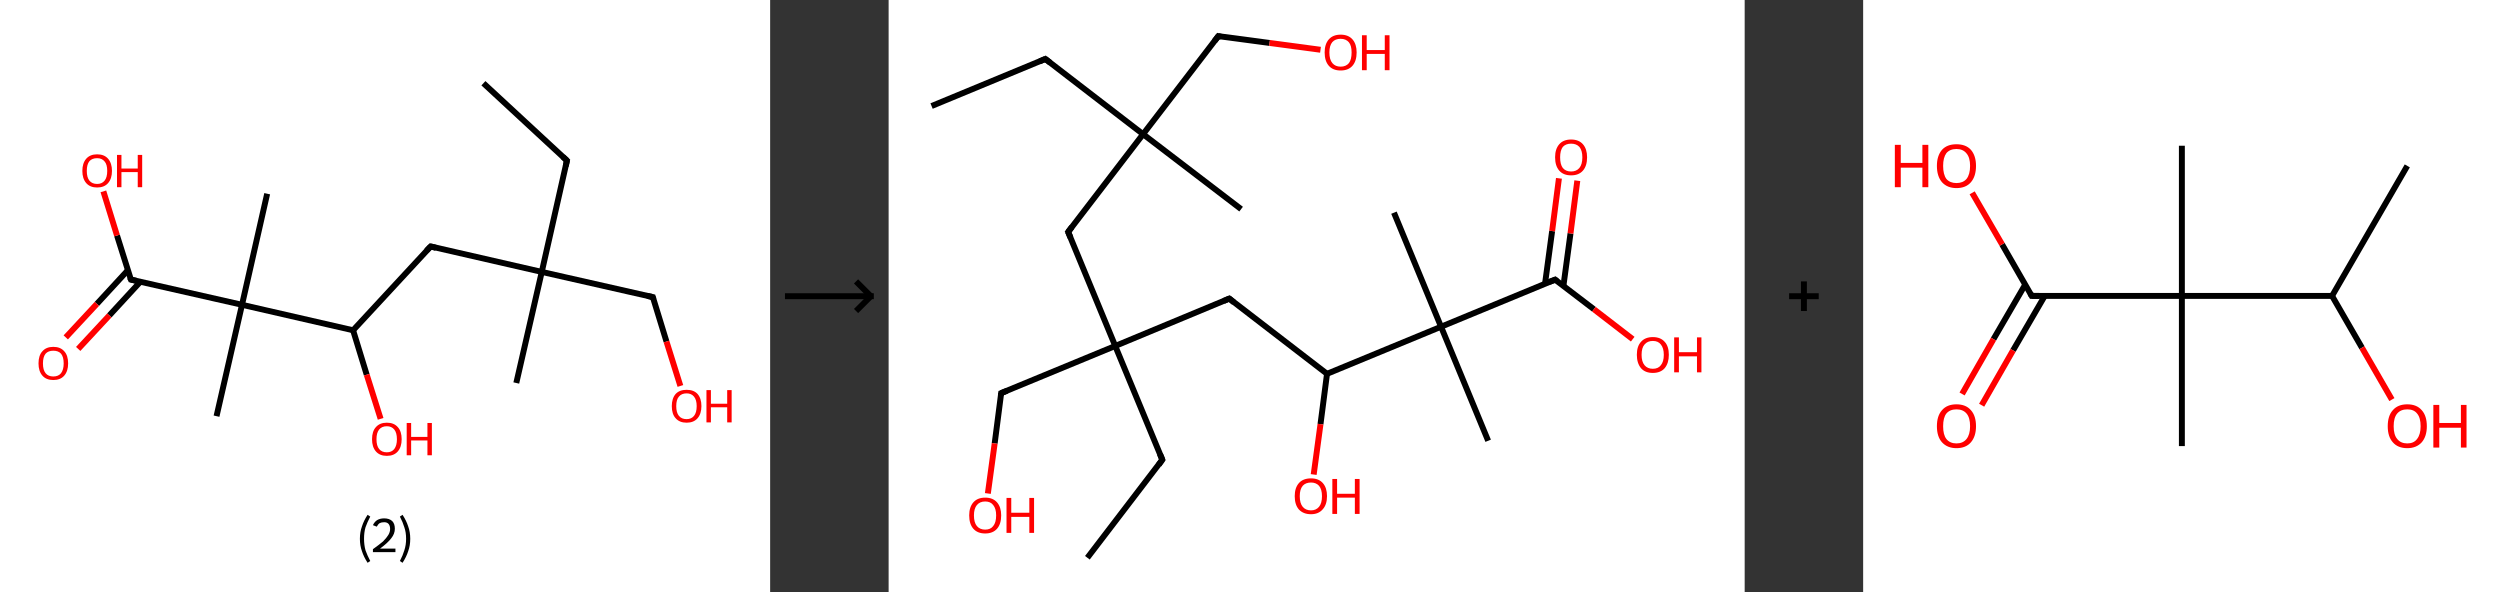 <?xml version='1.0' encoding='ASCII' standalone='yes'?>
<svg xmlns="http://www.w3.org/2000/svg" xmlns:xlink="http://www.w3.org/1999/xlink" version="1.1" width="844.0px" viewBox="0 0 844.0 200.0" height="200.0px">
  <rect x="0" y="0" width="844.0" height="200.0" fill="#333333" stroke="none"/>
  <g>
    <g transform="translate(0, 0) scale(1 1) "><!-- END OF HEADER -->
<rect style="opacity:1.0;fill:#FFFFFF;stroke:none" width="260.0" height="200.0" x="0.0" y="0.0"> </rect>
<path class="bond-0 atom-0 atom-1" d="M 163.2,28.1 L 191.4,54.2" style="fill:none;fill-rule:evenodd;stroke:#000000;stroke-width:2.0px;stroke-linecap:butt;stroke-linejoin:miter;stroke-opacity:1"/>
<path class="bond-1 atom-1 atom-2" d="M 191.4,54.2 L 182.9,91.8" style="fill:none;fill-rule:evenodd;stroke:#000000;stroke-width:2.0px;stroke-linecap:butt;stroke-linejoin:miter;stroke-opacity:1"/>
<path class="bond-2 atom-2 atom-3" d="M 182.9,91.8 L 174.3,129.3" style="fill:none;fill-rule:evenodd;stroke:#000000;stroke-width:2.0px;stroke-linecap:butt;stroke-linejoin:miter;stroke-opacity:1"/>
<path class="bond-3 atom-2 atom-4" d="M 182.9,91.8 L 220.4,100.3" style="fill:none;fill-rule:evenodd;stroke:#000000;stroke-width:2.0px;stroke-linecap:butt;stroke-linejoin:miter;stroke-opacity:1"/>
<path class="bond-4 atom-4 atom-5" d="M 220.4,100.3 L 225.0,115.3" style="fill:none;fill-rule:evenodd;stroke:#000000;stroke-width:2.0px;stroke-linecap:butt;stroke-linejoin:miter;stroke-opacity:1"/>
<path class="bond-4 atom-4 atom-5" d="M 225.0,115.3 L 229.7,130.3" style="fill:none;fill-rule:evenodd;stroke:#FF0000;stroke-width:2.0px;stroke-linecap:butt;stroke-linejoin:miter;stroke-opacity:1"/>
<path class="bond-5 atom-2 atom-6" d="M 182.9,91.8 L 145.4,83.2" style="fill:none;fill-rule:evenodd;stroke:#000000;stroke-width:2.0px;stroke-linecap:butt;stroke-linejoin:miter;stroke-opacity:1"/>
<path class="bond-6 atom-6 atom-7" d="M 145.4,83.2 L 119.2,111.5" style="fill:none;fill-rule:evenodd;stroke:#000000;stroke-width:2.0px;stroke-linecap:butt;stroke-linejoin:miter;stroke-opacity:1"/>
<path class="bond-7 atom-7 atom-8" d="M 119.2,111.5 L 123.8,126.5" style="fill:none;fill-rule:evenodd;stroke:#000000;stroke-width:2.0px;stroke-linecap:butt;stroke-linejoin:miter;stroke-opacity:1"/>
<path class="bond-7 atom-7 atom-8" d="M 123.8,126.5 L 128.5,141.4" style="fill:none;fill-rule:evenodd;stroke:#FF0000;stroke-width:2.0px;stroke-linecap:butt;stroke-linejoin:miter;stroke-opacity:1"/>
<path class="bond-8 atom-7 atom-9" d="M 119.2,111.5 L 81.7,102.9" style="fill:none;fill-rule:evenodd;stroke:#000000;stroke-width:2.0px;stroke-linecap:butt;stroke-linejoin:miter;stroke-opacity:1"/>
<path class="bond-9 atom-9 atom-10" d="M 81.7,102.9 L 90.2,65.4" style="fill:none;fill-rule:evenodd;stroke:#000000;stroke-width:2.0px;stroke-linecap:butt;stroke-linejoin:miter;stroke-opacity:1"/>
<path class="bond-10 atom-9 atom-11" d="M 81.7,102.9 L 73.1,140.5" style="fill:none;fill-rule:evenodd;stroke:#000000;stroke-width:2.0px;stroke-linecap:butt;stroke-linejoin:miter;stroke-opacity:1"/>
<path class="bond-11 atom-9 atom-12" d="M 81.7,102.9 L 44.2,94.4" style="fill:none;fill-rule:evenodd;stroke:#000000;stroke-width:2.0px;stroke-linecap:butt;stroke-linejoin:miter;stroke-opacity:1"/>
<path class="bond-12 atom-12 atom-13" d="M 43.2,91.2 L 32.7,102.6" style="fill:none;fill-rule:evenodd;stroke:#000000;stroke-width:2.0px;stroke-linecap:butt;stroke-linejoin:miter;stroke-opacity:1"/>
<path class="bond-12 atom-12 atom-13" d="M 32.7,102.6 L 22.2,113.9" style="fill:none;fill-rule:evenodd;stroke:#FF0000;stroke-width:2.0px;stroke-linecap:butt;stroke-linejoin:miter;stroke-opacity:1"/>
<path class="bond-12 atom-12 atom-13" d="M 47.4,95.1 L 36.9,106.5" style="fill:none;fill-rule:evenodd;stroke:#000000;stroke-width:2.0px;stroke-linecap:butt;stroke-linejoin:miter;stroke-opacity:1"/>
<path class="bond-12 atom-12 atom-13" d="M 36.9,106.5 L 26.4,117.8" style="fill:none;fill-rule:evenodd;stroke:#FF0000;stroke-width:2.0px;stroke-linecap:butt;stroke-linejoin:miter;stroke-opacity:1"/>
<path class="bond-13 atom-12 atom-14" d="M 44.2,94.4 L 39.5,79.5" style="fill:none;fill-rule:evenodd;stroke:#000000;stroke-width:2.0px;stroke-linecap:butt;stroke-linejoin:miter;stroke-opacity:1"/>
<path class="bond-13 atom-12 atom-14" d="M 39.5,79.5 L 34.9,64.6" style="fill:none;fill-rule:evenodd;stroke:#FF0000;stroke-width:2.0px;stroke-linecap:butt;stroke-linejoin:miter;stroke-opacity:1"/>
<path d="M 190.0,52.9 L 191.4,54.2 L 191.0,56.1" style="fill:none;stroke:#000000;stroke-width:2.0px;stroke-linecap:butt;stroke-linejoin:miter;stroke-opacity:1;"/>
<path d="M 218.5,99.9 L 220.4,100.3 L 220.6,101.0" style="fill:none;stroke:#000000;stroke-width:2.0px;stroke-linecap:butt;stroke-linejoin:miter;stroke-opacity:1;"/>
<path d="M 147.2,83.7 L 145.4,83.2 L 144.0,84.6" style="fill:none;stroke:#000000;stroke-width:2.0px;stroke-linecap:butt;stroke-linejoin:miter;stroke-opacity:1;"/>
<path d="M 46.0,94.8 L 44.2,94.4 L 43.9,93.7" style="fill:none;stroke:#000000;stroke-width:2.0px;stroke-linecap:butt;stroke-linejoin:miter;stroke-opacity:1;"/>
<path class="atom-5" d="M 226.8 137.1 Q 226.8 134.5, 228.1 133.0 Q 229.4 131.6, 231.8 131.6 Q 234.2 131.6, 235.5 133.0 Q 236.8 134.5, 236.8 137.1 Q 236.8 139.7, 235.5 141.2 Q 234.2 142.7, 231.8 142.7 Q 229.4 142.7, 228.1 141.2 Q 226.8 139.8, 226.8 137.1 M 231.8 141.5 Q 233.4 141.5, 234.3 140.4 Q 235.2 139.3, 235.2 137.1 Q 235.2 135.0, 234.3 133.9 Q 233.4 132.8, 231.8 132.8 Q 230.1 132.8, 229.2 133.9 Q 228.3 134.9, 228.3 137.1 Q 228.3 139.3, 229.2 140.4 Q 230.1 141.5, 231.8 141.5 " fill="#FF0000"/>
<path class="atom-5" d="M 238.5 131.7 L 240.0 131.7 L 240.0 136.3 L 245.5 136.3 L 245.5 131.7 L 247.0 131.7 L 247.0 142.6 L 245.5 142.6 L 245.5 137.5 L 240.0 137.5 L 240.0 142.6 L 238.5 142.6 L 238.5 131.7 " fill="#FF0000"/>
<path class="atom-8" d="M 125.6 148.3 Q 125.6 145.6, 126.9 144.2 Q 128.2 142.7, 130.6 142.7 Q 133.0 142.7, 134.3 144.2 Q 135.6 145.6, 135.6 148.3 Q 135.6 150.9, 134.3 152.4 Q 133.0 153.9, 130.6 153.9 Q 128.2 153.9, 126.9 152.4 Q 125.6 150.9, 125.6 148.3 M 130.6 152.7 Q 132.2 152.7, 133.1 151.6 Q 134.0 150.4, 134.0 148.3 Q 134.0 146.1, 133.1 145.0 Q 132.2 143.9, 130.6 143.9 Q 128.9 143.9, 128.0 145.0 Q 127.1 146.1, 127.1 148.3 Q 127.1 150.5, 128.0 151.6 Q 128.9 152.7, 130.6 152.7 " fill="#FF0000"/>
<path class="atom-8" d="M 137.3 142.8 L 138.8 142.8 L 138.8 147.5 L 144.3 147.5 L 144.3 142.8 L 145.8 142.8 L 145.8 153.7 L 144.3 153.7 L 144.3 148.7 L 138.8 148.7 L 138.8 153.7 L 137.3 153.7 L 137.3 142.8 " fill="#FF0000"/>
<path class="atom-13" d="M 13.0 122.7 Q 13.0 120.0, 14.3 118.6 Q 15.6 117.1, 18.0 117.1 Q 20.4 117.1, 21.7 118.6 Q 23.0 120.0, 23.0 122.7 Q 23.0 125.3, 21.7 126.8 Q 20.4 128.3, 18.0 128.3 Q 15.6 128.3, 14.3 126.8 Q 13.0 125.3, 13.0 122.7 M 18.0 127.1 Q 19.7 127.1, 20.6 126.0 Q 21.5 124.8, 21.5 122.7 Q 21.5 120.5, 20.6 119.4 Q 19.7 118.4, 18.0 118.4 Q 16.3 118.4, 15.4 119.4 Q 14.5 120.5, 14.5 122.7 Q 14.5 124.9, 15.4 126.0 Q 16.3 127.1, 18.0 127.1 " fill="#FF0000"/>
<path class="atom-14" d="M 27.8 57.7 Q 27.8 55.1, 29.1 53.6 Q 30.4 52.1, 32.8 52.1 Q 35.2 52.1, 36.5 53.6 Q 37.8 55.1, 37.8 57.7 Q 37.8 60.3, 36.5 61.8 Q 35.2 63.3, 32.8 63.3 Q 30.4 63.3, 29.1 61.8 Q 27.8 60.3, 27.8 57.7 M 32.8 62.1 Q 34.4 62.1, 35.3 61.0 Q 36.2 59.9, 36.2 57.7 Q 36.2 55.5, 35.3 54.5 Q 34.4 53.4, 32.8 53.4 Q 31.1 53.4, 30.2 54.4 Q 29.3 55.5, 29.3 57.7 Q 29.3 59.9, 30.2 61.0 Q 31.1 62.1, 32.8 62.1 " fill="#FF0000"/>
<path class="atom-14" d="M 39.5 52.3 L 41.0 52.3 L 41.0 56.9 L 46.5 56.9 L 46.5 52.3 L 48.0 52.3 L 48.0 63.2 L 46.5 63.2 L 46.5 58.1 L 41.0 58.1 L 41.0 63.2 L 39.5 63.2 L 39.5 52.3 " fill="#FF0000"/>
<path class="legend" d="M 121.5 181.9 Q 121.5 179.6, 122.2 177.7 Q 122.8 175.8, 124.1 173.8 L 125.0 174.4 Q 124.0 176.3, 123.4 178.0 Q 122.9 179.7, 122.9 181.9 Q 122.9 184.0, 123.4 185.8 Q 124.0 187.5, 125.0 189.4 L 124.1 190.0 Q 122.8 188.0, 122.2 186.1 Q 121.5 184.2, 121.5 181.9 " fill="#000000"/>
<path class="legend" d="M 125.9 177.3 Q 126.4 176.2, 127.3 175.6 Q 128.3 175.0, 129.7 175.0 Q 131.4 175.0, 132.4 175.9 Q 133.3 176.8, 133.3 178.5 Q 133.3 180.2, 132.1 181.7 Q 130.9 183.3, 128.3 185.2 L 133.5 185.2 L 133.5 186.4 L 125.9 186.4 L 125.9 185.4 Q 128.0 183.9, 129.3 182.8 Q 130.5 181.6, 131.1 180.6 Q 131.7 179.6, 131.7 178.6 Q 131.7 177.5, 131.2 176.9 Q 130.7 176.3, 129.7 176.3 Q 128.8 176.3, 128.2 176.6 Q 127.6 177.0, 127.2 177.8 L 125.9 177.3 " fill="#000000"/>
<path class="legend" d="M 138.5 181.9 Q 138.5 184.2, 137.8 186.1 Q 137.2 188.0, 135.9 190.0 L 135.0 189.4 Q 136.0 187.5, 136.5 185.8 Q 137.1 184.0, 137.1 181.9 Q 137.1 179.7, 136.5 178.0 Q 136.0 176.3, 135.0 174.4 L 135.9 173.8 Q 137.2 175.8, 137.8 177.7 Q 138.5 179.6, 138.5 181.9 " fill="#000000"/>
</g>
    <g transform="translate(260.0, 0) scale(1 1) "><line x1="5" y1="100" x2="35" y2="100" style="stroke:rgb(0,0,0);stroke-width:2"/>
  <line x1="34" y1="100" x2="29" y2="95" style="stroke:rgb(0,0,0);stroke-width:2"/>
  <line x1="34" y1="100" x2="29" y2="105" style="stroke:rgb(0,0,0);stroke-width:2"/>
</g>
    <g transform="translate(300.0, 0) scale(1 1) "><!-- END OF HEADER -->
<rect style="opacity:1.0;fill:#FFFFFF;stroke:none" width="289.0" height="200.0" x="0.0" y="0.0"> </rect>
<path class="bond-0 atom-0 atom-1" d="M 14.5,35.8 L 52.9,19.9" style="fill:none;fill-rule:evenodd;stroke:#000000;stroke-width:2.0px;stroke-linecap:butt;stroke-linejoin:miter;stroke-opacity:1"/>
<path class="bond-1 atom-1 atom-2" d="M 52.9,19.9 L 85.9,45.3" style="fill:none;fill-rule:evenodd;stroke:#000000;stroke-width:2.0px;stroke-linecap:butt;stroke-linejoin:miter;stroke-opacity:1"/>
<path class="bond-2 atom-2 atom-3" d="M 85.9,45.3 L 119.0,70.6" style="fill:none;fill-rule:evenodd;stroke:#000000;stroke-width:2.0px;stroke-linecap:butt;stroke-linejoin:miter;stroke-opacity:1"/>
<path class="bond-3 atom-2 atom-4" d="M 85.9,45.3 L 111.3,12.2" style="fill:none;fill-rule:evenodd;stroke:#000000;stroke-width:2.0px;stroke-linecap:butt;stroke-linejoin:miter;stroke-opacity:1"/>
<path class="bond-4 atom-4 atom-5" d="M 111.3,12.2 L 128.6,14.5" style="fill:none;fill-rule:evenodd;stroke:#000000;stroke-width:2.0px;stroke-linecap:butt;stroke-linejoin:miter;stroke-opacity:1"/>
<path class="bond-4 atom-4 atom-5" d="M 128.6,14.5 L 145.8,16.8" style="fill:none;fill-rule:evenodd;stroke:#FF0000;stroke-width:2.0px;stroke-linecap:butt;stroke-linejoin:miter;stroke-opacity:1"/>
<path class="bond-5 atom-2 atom-6" d="M 85.9,45.3 L 60.6,78.3" style="fill:none;fill-rule:evenodd;stroke:#000000;stroke-width:2.0px;stroke-linecap:butt;stroke-linejoin:miter;stroke-opacity:1"/>
<path class="bond-6 atom-6 atom-7" d="M 60.6,78.3 L 76.5,116.8" style="fill:none;fill-rule:evenodd;stroke:#000000;stroke-width:2.0px;stroke-linecap:butt;stroke-linejoin:miter;stroke-opacity:1"/>
<path class="bond-7 atom-7 atom-8" d="M 76.5,116.8 L 92.4,155.2" style="fill:none;fill-rule:evenodd;stroke:#000000;stroke-width:2.0px;stroke-linecap:butt;stroke-linejoin:miter;stroke-opacity:1"/>
<path class="bond-8 atom-8 atom-9" d="M 92.4,155.2 L 67.1,188.3" style="fill:none;fill-rule:evenodd;stroke:#000000;stroke-width:2.0px;stroke-linecap:butt;stroke-linejoin:miter;stroke-opacity:1"/>
<path class="bond-9 atom-7 atom-10" d="M 76.5,116.8 L 38.0,132.7" style="fill:none;fill-rule:evenodd;stroke:#000000;stroke-width:2.0px;stroke-linecap:butt;stroke-linejoin:miter;stroke-opacity:1"/>
<path class="bond-10 atom-10 atom-11" d="M 38.0,132.7 L 35.8,149.7" style="fill:none;fill-rule:evenodd;stroke:#000000;stroke-width:2.0px;stroke-linecap:butt;stroke-linejoin:miter;stroke-opacity:1"/>
<path class="bond-10 atom-10 atom-11" d="M 35.8,149.7 L 33.5,166.6" style="fill:none;fill-rule:evenodd;stroke:#FF0000;stroke-width:2.0px;stroke-linecap:butt;stroke-linejoin:miter;stroke-opacity:1"/>
<path class="bond-11 atom-7 atom-12" d="M 76.5,116.8 L 115.0,100.8" style="fill:none;fill-rule:evenodd;stroke:#000000;stroke-width:2.0px;stroke-linecap:butt;stroke-linejoin:miter;stroke-opacity:1"/>
<path class="bond-12 atom-12 atom-13" d="M 115.0,100.8 L 148.0,126.2" style="fill:none;fill-rule:evenodd;stroke:#000000;stroke-width:2.0px;stroke-linecap:butt;stroke-linejoin:miter;stroke-opacity:1"/>
<path class="bond-13 atom-13 atom-14" d="M 148.0,126.2 L 145.8,143.2" style="fill:none;fill-rule:evenodd;stroke:#000000;stroke-width:2.0px;stroke-linecap:butt;stroke-linejoin:miter;stroke-opacity:1"/>
<path class="bond-13 atom-13 atom-14" d="M 145.8,143.2 L 143.5,160.2" style="fill:none;fill-rule:evenodd;stroke:#FF0000;stroke-width:2.0px;stroke-linecap:butt;stroke-linejoin:miter;stroke-opacity:1"/>
<path class="bond-14 atom-13 atom-15" d="M 148.0,126.2 L 186.5,110.3" style="fill:none;fill-rule:evenodd;stroke:#000000;stroke-width:2.0px;stroke-linecap:butt;stroke-linejoin:miter;stroke-opacity:1"/>
<path class="bond-15 atom-15 atom-16" d="M 186.5,110.3 L 170.6,71.8" style="fill:none;fill-rule:evenodd;stroke:#000000;stroke-width:2.0px;stroke-linecap:butt;stroke-linejoin:miter;stroke-opacity:1"/>
<path class="bond-16 atom-15 atom-17" d="M 186.5,110.3 L 202.4,148.8" style="fill:none;fill-rule:evenodd;stroke:#000000;stroke-width:2.0px;stroke-linecap:butt;stroke-linejoin:miter;stroke-opacity:1"/>
<path class="bond-17 atom-15 atom-18" d="M 186.5,110.3 L 225.0,94.4" style="fill:none;fill-rule:evenodd;stroke:#000000;stroke-width:2.0px;stroke-linecap:butt;stroke-linejoin:miter;stroke-opacity:1"/>
<path class="bond-18 atom-18 atom-19" d="M 227.8,96.6 L 230.2,78.8" style="fill:none;fill-rule:evenodd;stroke:#000000;stroke-width:2.0px;stroke-linecap:butt;stroke-linejoin:miter;stroke-opacity:1"/>
<path class="bond-18 atom-18 atom-19" d="M 230.2,78.8 L 232.5,61.0" style="fill:none;fill-rule:evenodd;stroke:#FF0000;stroke-width:2.0px;stroke-linecap:butt;stroke-linejoin:miter;stroke-opacity:1"/>
<path class="bond-18 atom-18 atom-19" d="M 221.6,95.8 L 224.0,78.0" style="fill:none;fill-rule:evenodd;stroke:#000000;stroke-width:2.0px;stroke-linecap:butt;stroke-linejoin:miter;stroke-opacity:1"/>
<path class="bond-18 atom-18 atom-19" d="M 224.0,78.0 L 226.3,60.2" style="fill:none;fill-rule:evenodd;stroke:#FF0000;stroke-width:2.0px;stroke-linecap:butt;stroke-linejoin:miter;stroke-opacity:1"/>
<path class="bond-19 atom-18 atom-20" d="M 225.0,94.4 L 238.1,104.4" style="fill:none;fill-rule:evenodd;stroke:#000000;stroke-width:2.0px;stroke-linecap:butt;stroke-linejoin:miter;stroke-opacity:1"/>
<path class="bond-19 atom-18 atom-20" d="M 238.1,104.4 L 251.2,114.5" style="fill:none;fill-rule:evenodd;stroke:#FF0000;stroke-width:2.0px;stroke-linecap:butt;stroke-linejoin:miter;stroke-opacity:1"/>
<path d="M 51.0,20.7 L 52.9,19.9 L 54.6,21.2" style="fill:none;stroke:#000000;stroke-width:2.0px;stroke-linecap:butt;stroke-linejoin:miter;stroke-opacity:1;"/>
<path d="M 110.0,13.9 L 111.3,12.2 L 112.2,12.4" style="fill:none;stroke:#000000;stroke-width:2.0px;stroke-linecap:butt;stroke-linejoin:miter;stroke-opacity:1;"/>
<path d="M 61.9,76.6 L 60.6,78.3 L 61.4,80.2" style="fill:none;stroke:#000000;stroke-width:2.0px;stroke-linecap:butt;stroke-linejoin:miter;stroke-opacity:1;"/>
<path d="M 91.6,153.3 L 92.4,155.2 L 91.2,156.9" style="fill:none;stroke:#000000;stroke-width:2.0px;stroke-linecap:butt;stroke-linejoin:miter;stroke-opacity:1;"/>
<path d="M 40.0,131.9 L 38.0,132.7 L 37.9,133.5" style="fill:none;stroke:#000000;stroke-width:2.0px;stroke-linecap:butt;stroke-linejoin:miter;stroke-opacity:1;"/>
<path d="M 113.1,101.6 L 115.0,100.8 L 116.6,102.1" style="fill:none;stroke:#000000;stroke-width:2.0px;stroke-linecap:butt;stroke-linejoin:miter;stroke-opacity:1;"/>
<path d="M 223.0,95.2 L 225.0,94.4 L 225.6,94.9" style="fill:none;stroke:#000000;stroke-width:2.0px;stroke-linecap:butt;stroke-linejoin:miter;stroke-opacity:1;"/>
<path class="atom-5" d="M 147.2 17.7 Q 147.2 14.9, 148.6 13.3 Q 150.0 11.7, 152.6 11.7 Q 155.2 11.7, 156.6 13.3 Q 158.0 14.9, 158.0 17.7 Q 158.0 20.6, 156.6 22.2 Q 155.2 23.8, 152.6 23.8 Q 150.0 23.8, 148.6 22.2 Q 147.2 20.6, 147.2 17.7 M 152.6 22.5 Q 154.4 22.5, 155.4 21.3 Q 156.3 20.1, 156.3 17.7 Q 156.3 15.4, 155.4 14.3 Q 154.4 13.1, 152.6 13.1 Q 150.8 13.1, 149.8 14.2 Q 148.8 15.4, 148.8 17.7 Q 148.8 20.1, 149.8 21.3 Q 150.8 22.5, 152.6 22.5 " fill="#FF0000"/>
<path class="atom-5" d="M 159.8 11.9 L 161.4 11.9 L 161.4 16.9 L 167.5 16.9 L 167.5 11.9 L 169.1 11.9 L 169.1 23.7 L 167.5 23.7 L 167.5 18.2 L 161.4 18.2 L 161.4 23.7 L 159.8 23.7 L 159.8 11.9 " fill="#FF0000"/>
<path class="atom-11" d="M 27.2 174.0 Q 27.2 171.2, 28.6 169.6 Q 30.0 168.0, 32.6 168.0 Q 35.2 168.0, 36.6 169.6 Q 38.0 171.2, 38.0 174.0 Q 38.0 176.9, 36.6 178.5 Q 35.2 180.1, 32.6 180.1 Q 30.0 180.1, 28.6 178.5 Q 27.2 176.9, 27.2 174.0 M 32.6 178.8 Q 34.4 178.8, 35.3 177.6 Q 36.3 176.4, 36.3 174.0 Q 36.3 171.7, 35.3 170.5 Q 34.4 169.3, 32.6 169.3 Q 30.8 169.3, 29.8 170.5 Q 28.8 171.7, 28.8 174.0 Q 28.8 176.4, 29.8 177.6 Q 30.8 178.8, 32.6 178.8 " fill="#FF0000"/>
<path class="atom-11" d="M 39.8 168.1 L 41.4 168.1 L 41.4 173.1 L 47.5 173.1 L 47.5 168.1 L 49.1 168.1 L 49.1 179.9 L 47.5 179.9 L 47.5 174.5 L 41.4 174.5 L 41.4 179.9 L 39.8 179.9 L 39.8 168.1 " fill="#FF0000"/>
<path class="atom-14" d="M 137.1 167.5 Q 137.1 164.7, 138.5 163.1 Q 139.9 161.5, 142.6 161.5 Q 145.2 161.5, 146.6 163.1 Q 148.0 164.7, 148.0 167.5 Q 148.0 170.4, 146.5 172.0 Q 145.1 173.6, 142.6 173.6 Q 140.0 173.6, 138.5 172.0 Q 137.1 170.4, 137.1 167.5 M 142.6 172.3 Q 144.3 172.3, 145.3 171.1 Q 146.3 169.9, 146.3 167.5 Q 146.3 165.2, 145.3 164.0 Q 144.3 162.9, 142.6 162.9 Q 140.8 162.9, 139.8 164.0 Q 138.8 165.2, 138.8 167.5 Q 138.8 169.9, 139.8 171.1 Q 140.8 172.3, 142.6 172.3 " fill="#FF0000"/>
<path class="atom-14" d="M 149.8 161.7 L 151.4 161.7 L 151.4 166.7 L 157.4 166.7 L 157.4 161.7 L 159.0 161.7 L 159.0 173.5 L 157.4 173.5 L 157.4 168.0 L 151.4 168.0 L 151.4 173.5 L 149.8 173.5 L 149.8 161.7 " fill="#FF0000"/>
<path class="atom-19" d="M 225.0 53.1 Q 225.0 50.3, 226.4 48.7 Q 227.8 47.1, 230.4 47.1 Q 233.0 47.1, 234.4 48.7 Q 235.8 50.3, 235.8 53.1 Q 235.8 56.0, 234.4 57.6 Q 233.0 59.2, 230.4 59.2 Q 227.8 59.2, 226.4 57.6 Q 225.0 56.0, 225.0 53.1 M 230.4 57.9 Q 232.2 57.9, 233.2 56.7 Q 234.2 55.5, 234.2 53.1 Q 234.2 50.8, 233.2 49.6 Q 232.2 48.5, 230.4 48.5 Q 228.6 48.5, 227.6 49.6 Q 226.7 50.8, 226.7 53.1 Q 226.7 55.5, 227.6 56.7 Q 228.6 57.9, 230.4 57.9 " fill="#FF0000"/>
<path class="atom-20" d="M 252.6 119.8 Q 252.6 116.9, 254.0 115.4 Q 255.4 113.8, 258.0 113.8 Q 260.6 113.8, 262.0 115.4 Q 263.4 116.9, 263.4 119.8 Q 263.4 122.6, 262.0 124.3 Q 260.6 125.9, 258.0 125.9 Q 255.4 125.9, 254.0 124.3 Q 252.6 122.6, 252.6 119.8 M 258.0 124.5 Q 259.8 124.5, 260.7 123.3 Q 261.7 122.1, 261.7 119.8 Q 261.7 117.5, 260.7 116.3 Q 259.8 115.1, 258.0 115.1 Q 256.2 115.1, 255.2 116.3 Q 254.2 117.4, 254.2 119.8 Q 254.2 122.1, 255.2 123.3 Q 256.2 124.5, 258.0 124.5 " fill="#FF0000"/>
<path class="atom-20" d="M 265.2 113.9 L 266.8 113.9 L 266.8 118.9 L 272.9 118.9 L 272.9 113.9 L 274.4 113.9 L 274.4 125.7 L 272.9 125.7 L 272.9 120.3 L 266.8 120.3 L 266.8 125.7 L 265.2 125.7 L 265.2 113.9 " fill="#FF0000"/>
</g>
    <g transform="translate(589.0, 0) scale(1 1) "><line x1="15" y1="100" x2="25" y2="100" style="stroke:rgb(0,0,0);stroke-width:2"/>
  <line x1="20" y1="95" x2="20" y2="105" style="stroke:rgb(0,0,0);stroke-width:2"/>
</g>
    <g transform="translate(629.0, 0) scale(1 1) "><!-- END OF HEADER -->
<rect style="opacity:1.0;fill:#FFFFFF;stroke:none" width="215.0" height="200.0" x="0.0" y="0.0"> </rect>
<path class="bond-0 atom-0 atom-1" d="M 183.7,56.0 L 158.3,99.9" style="fill:none;fill-rule:evenodd;stroke:#000000;stroke-width:2.0px;stroke-linecap:butt;stroke-linejoin:miter;stroke-opacity:1"/>
<path class="bond-1 atom-1 atom-2" d="M 158.3,99.9 L 168.4,117.4" style="fill:none;fill-rule:evenodd;stroke:#000000;stroke-width:2.0px;stroke-linecap:butt;stroke-linejoin:miter;stroke-opacity:1"/>
<path class="bond-1 atom-1 atom-2" d="M 168.4,117.4 L 178.5,134.9" style="fill:none;fill-rule:evenodd;stroke:#FF0000;stroke-width:2.0px;stroke-linecap:butt;stroke-linejoin:miter;stroke-opacity:1"/>
<path class="bond-2 atom-1 atom-3" d="M 158.3,99.9 L 107.6,99.9" style="fill:none;fill-rule:evenodd;stroke:#000000;stroke-width:2.0px;stroke-linecap:butt;stroke-linejoin:miter;stroke-opacity:1"/>
<path class="bond-3 atom-3 atom-4" d="M 107.6,99.9 L 107.6,49.2" style="fill:none;fill-rule:evenodd;stroke:#000000;stroke-width:2.0px;stroke-linecap:butt;stroke-linejoin:miter;stroke-opacity:1"/>
<path class="bond-4 atom-3 atom-5" d="M 107.6,99.9 L 107.6,150.6" style="fill:none;fill-rule:evenodd;stroke:#000000;stroke-width:2.0px;stroke-linecap:butt;stroke-linejoin:miter;stroke-opacity:1"/>
<path class="bond-5 atom-3 atom-6" d="M 107.6,99.9 L 56.9,99.9" style="fill:none;fill-rule:evenodd;stroke:#000000;stroke-width:2.0px;stroke-linecap:butt;stroke-linejoin:miter;stroke-opacity:1"/>
<path class="bond-6 atom-6 atom-7" d="M 54.7,96.1 L 44.0,114.5" style="fill:none;fill-rule:evenodd;stroke:#000000;stroke-width:2.0px;stroke-linecap:butt;stroke-linejoin:miter;stroke-opacity:1"/>
<path class="bond-6 atom-6 atom-7" d="M 44.0,114.5 L 33.4,133.0" style="fill:none;fill-rule:evenodd;stroke:#FF0000;stroke-width:2.0px;stroke-linecap:butt;stroke-linejoin:miter;stroke-opacity:1"/>
<path class="bond-6 atom-6 atom-7" d="M 61.3,99.9 L 50.6,118.3" style="fill:none;fill-rule:evenodd;stroke:#000000;stroke-width:2.0px;stroke-linecap:butt;stroke-linejoin:miter;stroke-opacity:1"/>
<path class="bond-6 atom-6 atom-7" d="M 50.6,118.3 L 40.0,136.8" style="fill:none;fill-rule:evenodd;stroke:#FF0000;stroke-width:2.0px;stroke-linecap:butt;stroke-linejoin:miter;stroke-opacity:1"/>
<path class="bond-7 atom-6 atom-8" d="M 56.9,99.9 L 46.9,82.5" style="fill:none;fill-rule:evenodd;stroke:#000000;stroke-width:2.0px;stroke-linecap:butt;stroke-linejoin:miter;stroke-opacity:1"/>
<path class="bond-7 atom-6 atom-8" d="M 46.9,82.5 L 36.8,65.1" style="fill:none;fill-rule:evenodd;stroke:#FF0000;stroke-width:2.0px;stroke-linecap:butt;stroke-linejoin:miter;stroke-opacity:1"/>
<path d="M 59.4,99.9 L 56.9,99.9 L 56.4,99.0" style="fill:none;stroke:#000000;stroke-width:2.0px;stroke-linecap:butt;stroke-linejoin:miter;stroke-opacity:1;"/>
<path class="atom-2" d="M 177.1 143.9 Q 177.1 140.4, 178.8 138.5 Q 180.5 136.5, 183.7 136.5 Q 186.9 136.5, 188.6 138.5 Q 190.3 140.4, 190.3 143.9 Q 190.3 147.3, 188.6 149.3 Q 186.8 151.3, 183.7 151.3 Q 180.5 151.3, 178.8 149.3 Q 177.1 147.4, 177.1 143.9 M 183.7 149.7 Q 185.9 149.7, 187.0 148.2 Q 188.2 146.7, 188.2 143.9 Q 188.2 141.0, 187.0 139.6 Q 185.9 138.2, 183.7 138.2 Q 181.5 138.2, 180.3 139.6 Q 179.1 141.0, 179.1 143.9 Q 179.1 146.8, 180.3 148.2 Q 181.5 149.7, 183.7 149.7 " fill="#FF0000"/>
<path class="atom-2" d="M 192.5 136.7 L 194.5 136.7 L 194.5 142.8 L 201.8 142.8 L 201.8 136.7 L 203.7 136.7 L 203.7 151.1 L 201.8 151.1 L 201.8 144.4 L 194.5 144.4 L 194.5 151.1 L 192.5 151.1 L 192.5 136.7 " fill="#FF0000"/>
<path class="atom-7" d="M 24.9 143.9 Q 24.9 140.4, 26.6 138.5 Q 28.3 136.5, 31.5 136.5 Q 34.7 136.5, 36.4 138.5 Q 38.1 140.4, 38.1 143.9 Q 38.1 147.3, 36.4 149.3 Q 34.7 151.3, 31.5 151.3 Q 28.4 151.3, 26.6 149.3 Q 24.9 147.4, 24.9 143.9 M 31.5 149.7 Q 33.7 149.7, 34.9 148.2 Q 36.1 146.7, 36.1 143.9 Q 36.1 141.0, 34.9 139.6 Q 33.7 138.2, 31.5 138.2 Q 29.3 138.2, 28.1 139.6 Q 27.0 141.0, 27.0 143.9 Q 27.0 146.8, 28.1 148.2 Q 29.3 149.7, 31.5 149.7 " fill="#FF0000"/>
<path class="atom-8" d="M 10.7 48.9 L 12.7 48.9 L 12.7 55.0 L 20.0 55.0 L 20.0 48.9 L 22.0 48.9 L 22.0 63.2 L 20.0 63.2 L 20.0 56.6 L 12.7 56.6 L 12.7 63.2 L 10.7 63.2 L 10.7 48.9 " fill="#FF0000"/>
<path class="atom-8" d="M 24.9 56.0 Q 24.9 52.6, 26.6 50.6 Q 28.3 48.7, 31.5 48.7 Q 34.7 48.7, 36.4 50.6 Q 38.1 52.6, 38.1 56.0 Q 38.1 59.5, 36.4 61.5 Q 34.7 63.5, 31.5 63.5 Q 28.4 63.5, 26.6 61.5 Q 24.9 59.5, 24.9 56.0 M 31.5 61.8 Q 33.7 61.8, 34.9 60.4 Q 36.1 58.9, 36.1 56.0 Q 36.1 53.2, 34.9 51.8 Q 33.7 50.3, 31.5 50.3 Q 29.3 50.3, 28.1 51.7 Q 27.0 53.2, 27.0 56.0 Q 27.0 58.9, 28.1 60.4 Q 29.3 61.8, 31.5 61.8 " fill="#FF0000"/>
</g>
  </g>
</svg>
